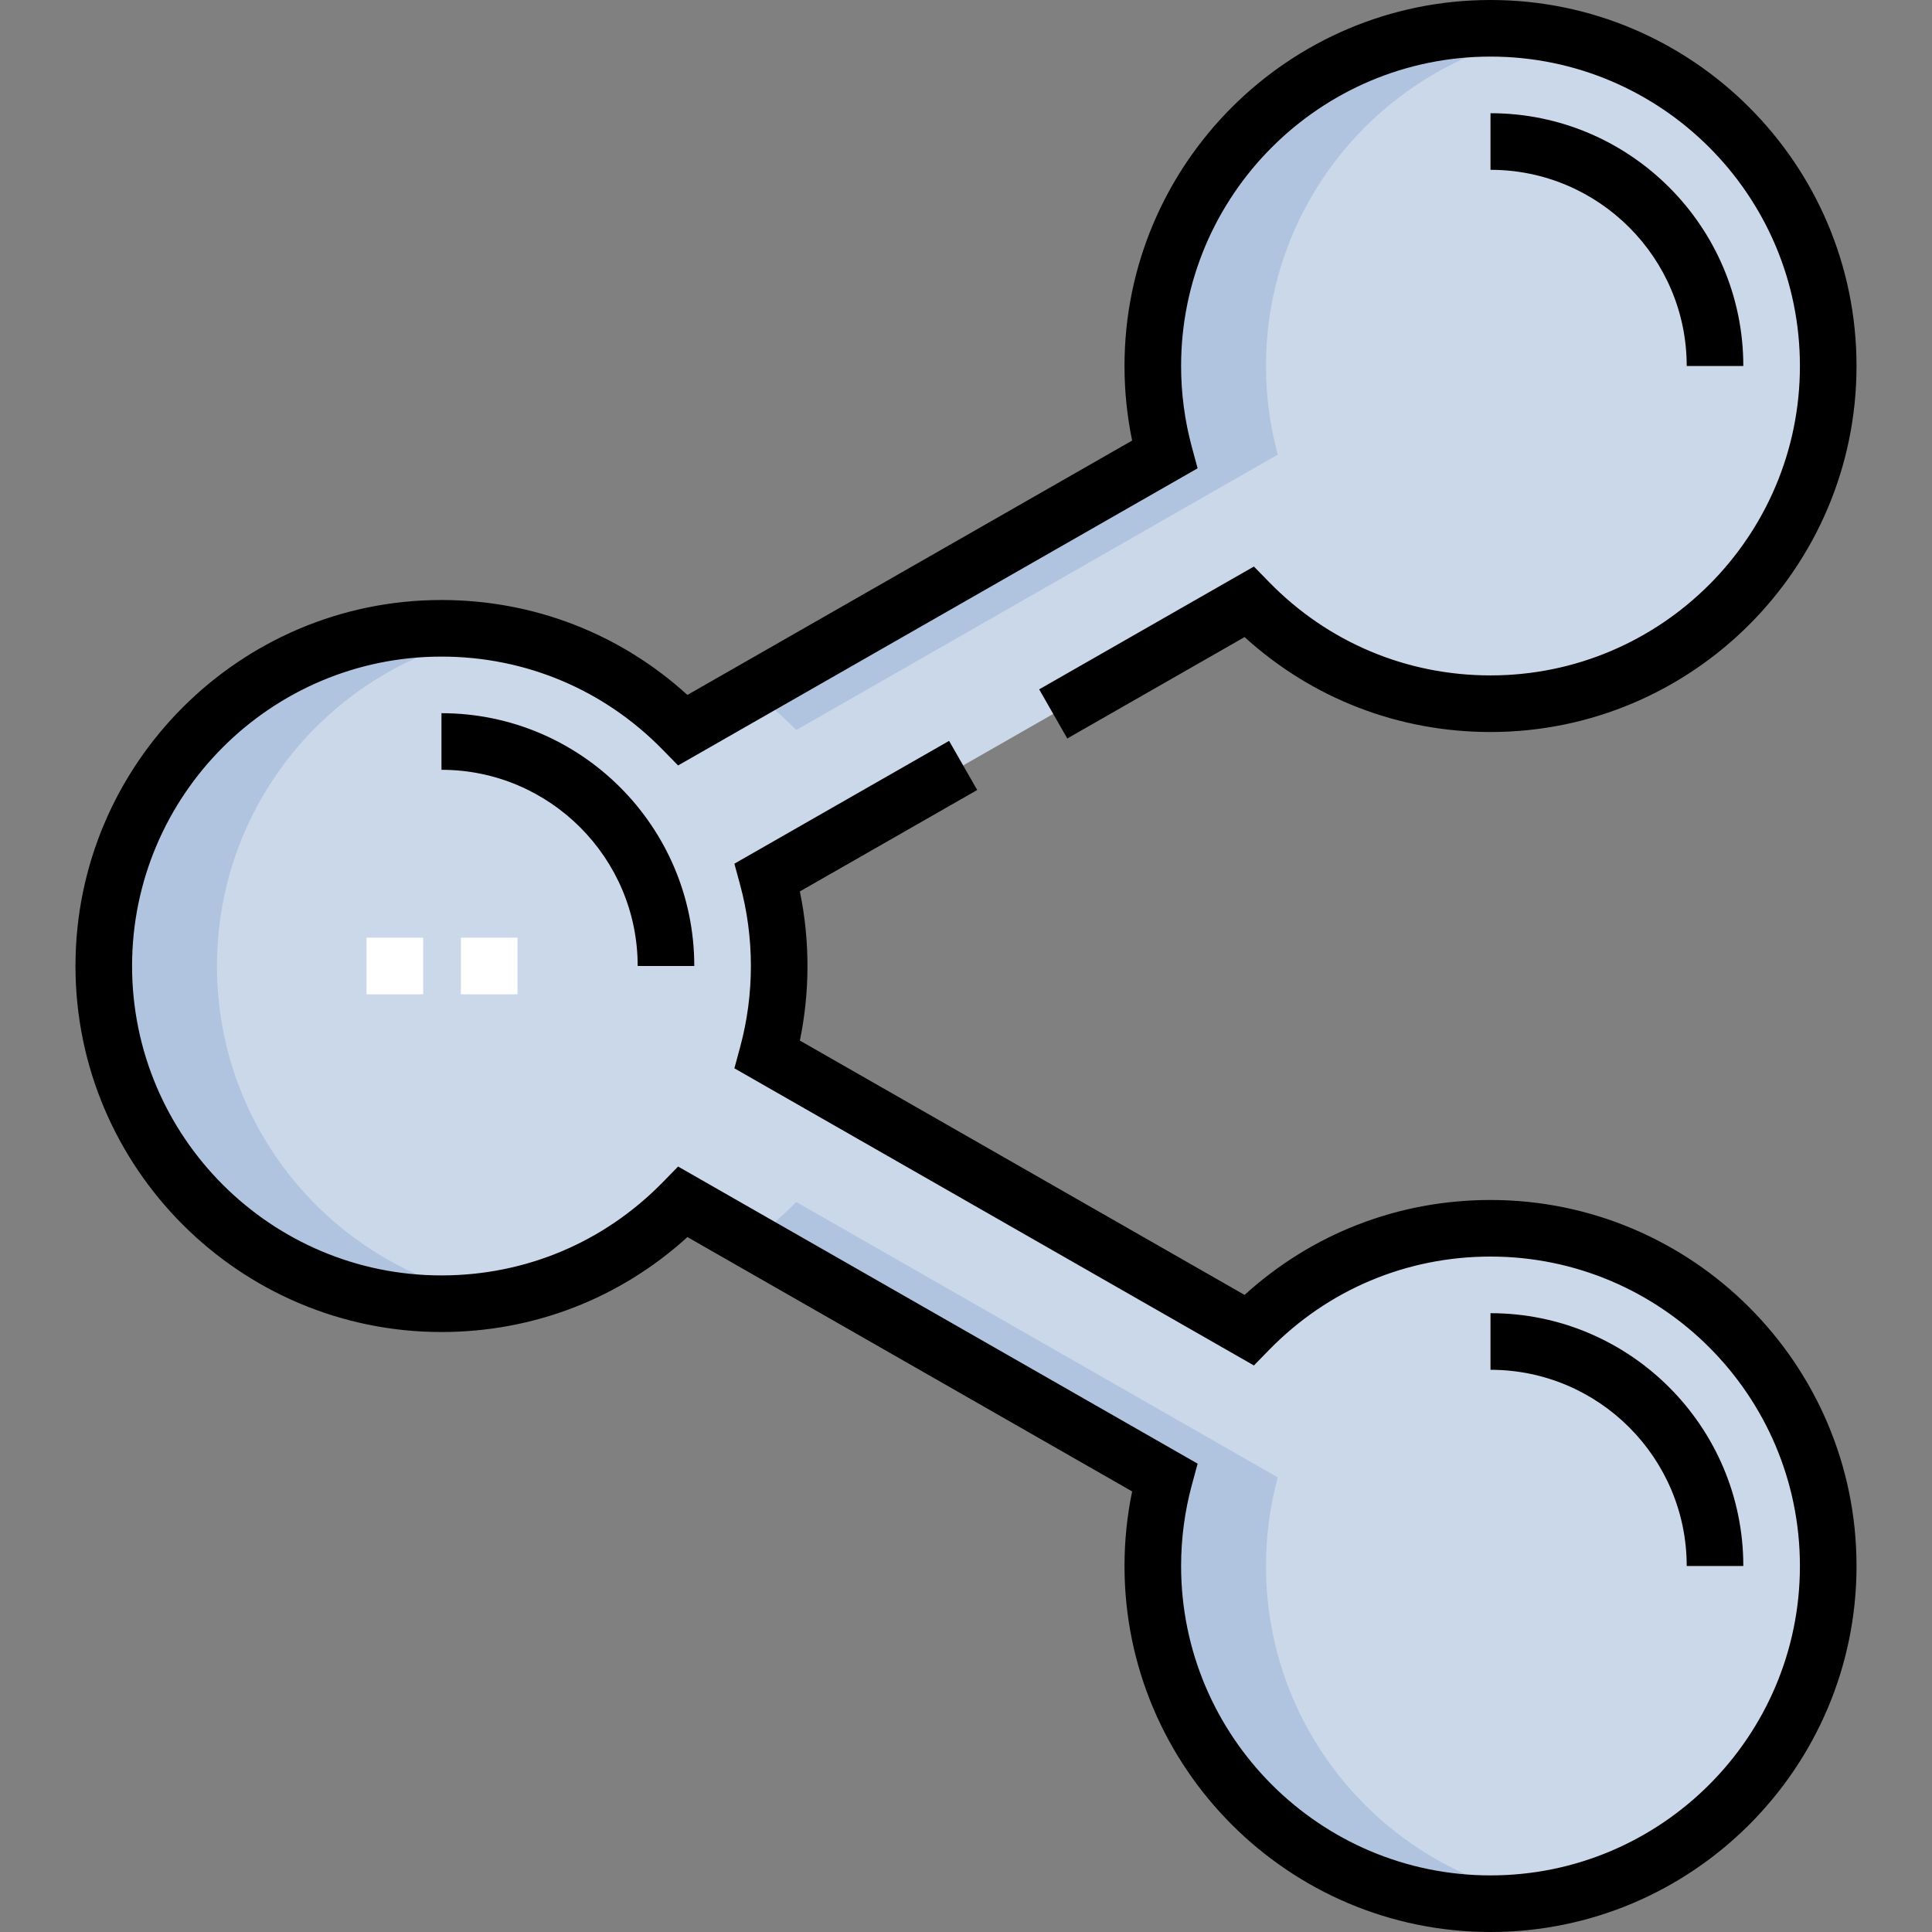 <svg height="512pt" viewBox="-20 0 512 512" width="512pt" xmlns="http://www.w3.org/2000/svg"><rect x="-20" y="0" width="512" height="512" fill="#808080" stroke="none"/><path d="m285.504 96.996c0 8.125 1.09 15.996 3.117 23.484l-127.609 72.988c-16.25-16.633-38.926-26.961-64.016-26.961-49.43 0-89.496 40.066-89.496 89.496 0 49.426 40.066 89.496 89.496 89.496 25.094 0 47.766-10.332 64.016-26.965l127.609 72.984c-2.027 7.484-3.117 15.355-3.117 23.484 0 49.426 40.066 89.496 89.496 89.496 49.426 0 89.496-40.07 89.496-89.496 0-49.43-40.07-89.496-89.496-89.496-25.094 0-47.766 10.328-64.016 26.961l-127.613-72.984c2.031-7.484 3.121-15.355 3.121-23.48 0-8.129-1.09-16-3.121-23.488l127.613-72.984c16.25 16.633 38.926 26.961 64.016 26.961 49.43 0 89.496-40.07 89.496-89.496 0-49.426-40.066-89.496-89.496-89.496s-89.496 40.07-89.496 89.496zm0 0" fill="#cad8ea"/><g fill="#b0c4e0"><path d="m179.008 183.176c4.297 3.078 8.316 6.52 12.004 10.293l127.609-72.988c-2.027-7.484-3.117-15.355-3.117-23.484 0-44.312 32.211-81.102 74.496-88.238-4.879-.82-9.887-1.258-15-1.258-49.43 0-89.496 40.07-89.496 89.496 0 8.129 1.09 16 3.117 23.484zm0 0"/><path d="m37.5 256.004c0-44.316 32.211-81.102 74.492-88.238-4.875-.824-9.883-1.258-14.996-1.258-49.426 0-89.496 40.066-89.496 89.496 0 49.426 40.07 89.496 89.496 89.496 5.109 0 10.121-.438 14.996-1.262-42.281-7.137-74.492-43.922-74.492-88.234zm0 0"/><path d="m315.504 415.004c0-8.129 1.09-16 3.117-23.484l-127.605-72.984c-3.688 3.77-7.707 7.215-12.004 10.293l109.609 62.691c-2.027 7.484-3.117 15.355-3.117 23.484 0 49.426 40.066 89.496 89.496 89.496 5.113 0 10.121-.434 15-1.258-42.285-7.137-74.496-43.922-74.496-88.238zm0 0"/></g><path d="m117.141 263.5h-15v-15h15zm-25 0h-15v-15h15zm0 0" fill="#fff"/><path d="m426.996 96.996h15c0-36.941-30.055-66.996-66.996-66.996v15c28.672 0 51.996 23.324 51.996 51.996zm0 0"/><path d="m96.996 189.004v15c28.672 0 51.996 23.324 51.996 51.996h15c0-36.941-30.055-66.996-66.996-66.996zm0 0"/><path d="m426.996 415.004h15c0-36.941-30.055-66.996-66.996-66.996v15c28.672 0 51.996 23.324 51.996 51.996zm0 0"/><path d="m375 318.008c-24.371 0-47.297 8.891-65.172 25.16l-117.855-67.406c2.605-12.598 2.777-26.098-.004-39.523l47-26.879-7.449-13.02-56.902 32.547 1.52 5.594c3.809 14.051 3.812 28.988 0 43.039l-1.516 5.594 137.676 78.746 4.055-4.148c15.562-15.934 36.395-24.707 58.652-24.707 45.211 0 81.992 36.785 81.992 82 0 45.211-36.781 81.996-81.992 81.996-45.215 0-82-36.785-82-81.996 0-7.289.961-14.531 2.859-21.52l1.52-5.598-137.68-78.742-4.051 4.148c-15.566 15.934-36.398 24.707-58.656 24.707-45.215 0-81.996-36.781-81.996-81.996s36.781-81.996 81.996-81.996c22.258 0 43.086 8.77 58.648 24.703l4.055 4.145 137.68-78.746-1.516-5.594c-1.898-6.992-2.859-14.23-2.859-21.52 0-45.211 36.785-81.996 81.996-81.996 45.215 0 81.996 36.781 81.996 81.996s-36.781 81.996-81.996 81.996c-22.258 0-43.086-8.773-58.648-24.703l-4.055-4.148-56.906 32.547 7.449 13.02 46.988-26.875c17.875 16.27 40.801 25.16 65.172 25.16 53.484 0 96.996-43.512 96.996-96.996s-43.512-96.996-96.996-96.996-96.996 43.512-96.996 96.996c0 6.656.68 13.277 2.02 19.762l-117.855 67.406c-17.875-16.266-40.801-25.156-65.172-25.156-53.484 0-96.996 43.512-96.996 96.996s43.512 96.996 96.996 96.996c24.375 0 47.301-8.895 65.176-25.164l117.855 67.406c-1.344 6.484-2.023 13.105-2.023 19.762 0 53.484 43.512 96.996 96.996 96.996s96.996-43.512 96.996-96.996-43.512-96.996-96.996-96.996zm0 0"/></svg>